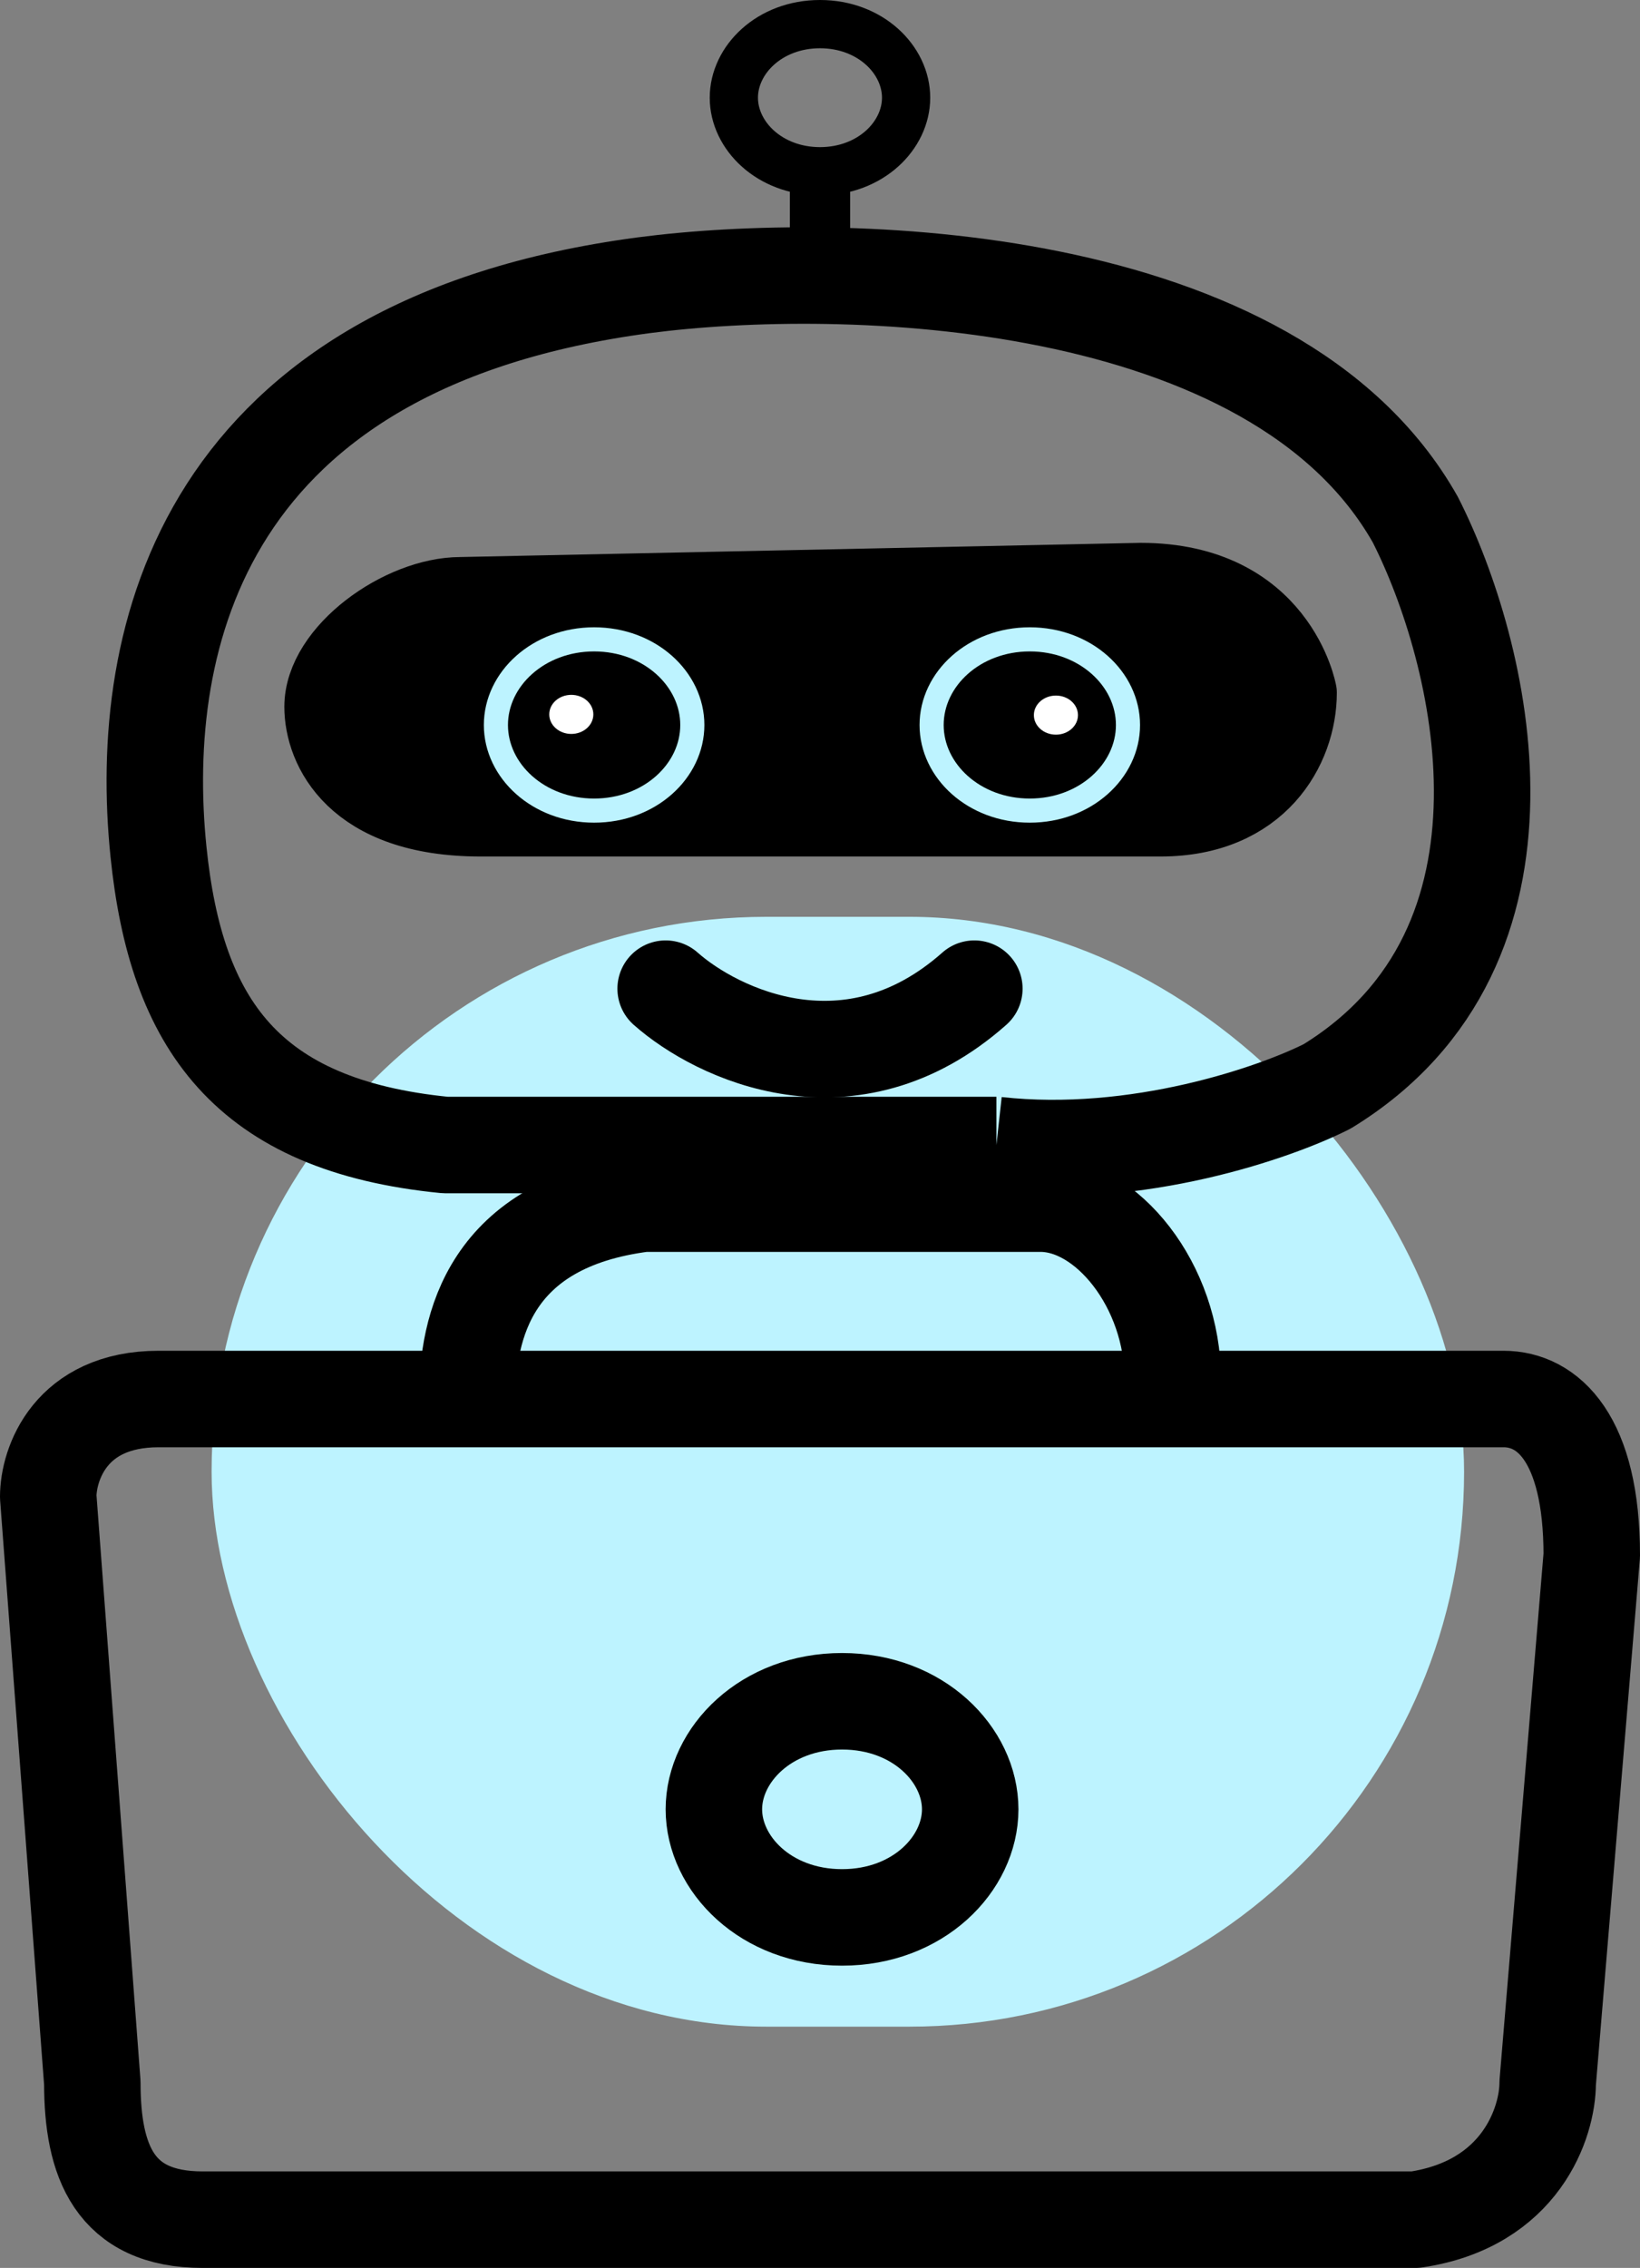 <svg width="34" height="47" viewBox="0 0 34 47" fill="none" xmlns="http://www.w3.org/2000/svg">
<rect x="0" y="0" width="34" height="47" fill="#808080" stroke="none"/>
<rect x="4.387" y="19" width="25.966" height="23" rx="11.5" fill="#BDF3FF"/>
<path d="M13.343 24.944V24.337M13.343 23.729H9.229C5.114 23.324 3.651 21.218 3.286 17.655C2.829 13.201 4.2 7.127 13.343 5.912C17.457 5.372 26.417 5.588 29.343 10.771C30.714 13.471 32.269 19.599 27.514 22.514C26.448 23.054 23.583 24.053 20.657 23.729M13.343 23.729L20.657 23.729M13.343 23.729V24.337M20.657 23.729V24.336M20.657 24.944V24.336M13.343 24.337L20.657 24.336" stroke="black" stroke-width="2" stroke-linejoin="round"/>
<path d="M9.686 28.993C9.686 27.508 10.143 25.349 13.343 24.944H21.571C22.943 24.944 24.314 26.644 24.314 28.588" stroke="black" stroke-width="2" stroke-linejoin="round"/>
<path d="M31.171 28.993H3.286C1.457 28.993 1 30.343 1 31.018L1.914 43.165C1.914 44.785 2.371 46 4.2 46H29.343C31.537 45.676 32.086 43.975 32.086 43.165L33 32.232C33 29.803 32.086 28.993 31.171 28.993Z" stroke="black" stroke-width="2" stroke-linejoin="round"/>
<path d="M20.114 37.496C20.114 38.623 19.042 39.736 17.457 39.736C15.872 39.736 14.8 38.623 14.8 37.496C14.8 36.37 15.872 35.257 17.457 35.257C19.042 35.257 20.114 36.37 20.114 37.496Z" stroke="black" stroke-width="2"/>
<path d="M9.962 17C7.308 17 6.645 15.529 6.645 14.647C6.645 13.471 8.303 12.294 9.548 12.294L23.648 12C26.551 12 26.965 14.353 26.965 14.353C26.965 15.529 26.136 17 24.062 17H9.962Z" fill="black" stroke="black" stroke-width="1.5" stroke-linejoin="round"/>
<path d="M14.353 15.025C14.353 15.977 13.471 16.799 12.317 16.799C11.163 16.799 10.281 15.977 10.281 15.025C10.281 14.072 11.163 13.25 12.317 13.25C13.471 13.25 14.353 14.072 14.353 15.025Z" stroke="#BDF3FF" stroke-width="0.5"/>
<ellipse cx="21.891" cy="14.82" rx="0.457" ry="0.405" fill="white"/>
<ellipse cx="11.844" cy="14.805" rx="0.457" ry="0.405" fill="white"/>
<path d="M23.385 15.025C23.385 15.977 22.503 16.799 21.349 16.799C20.195 16.799 19.314 15.977 19.314 15.025C19.314 14.072 20.195 13.25 21.349 13.25C22.503 13.25 23.385 14.072 23.385 15.025Z" stroke="#BDF3FF" stroke-width="0.5"/>
<path d="M13.8 20.489C14.867 21.434 17.64 22.757 20.2 20.489" stroke="black" stroke-width="2" stroke-linecap="round" stroke-linejoin="round"/>
<path d="M17 5.102V3.482" stroke="black" stroke-width="1.25" stroke-linejoin="round"/>
<path d="M18.785 2.025C18.785 2.811 18.044 3.549 17 3.549C15.955 3.549 15.214 2.811 15.214 2.025C15.214 1.238 15.955 0.5 17 0.5C18.044 0.5 18.785 1.238 18.785 2.025Z" stroke="black"/>
</svg>

